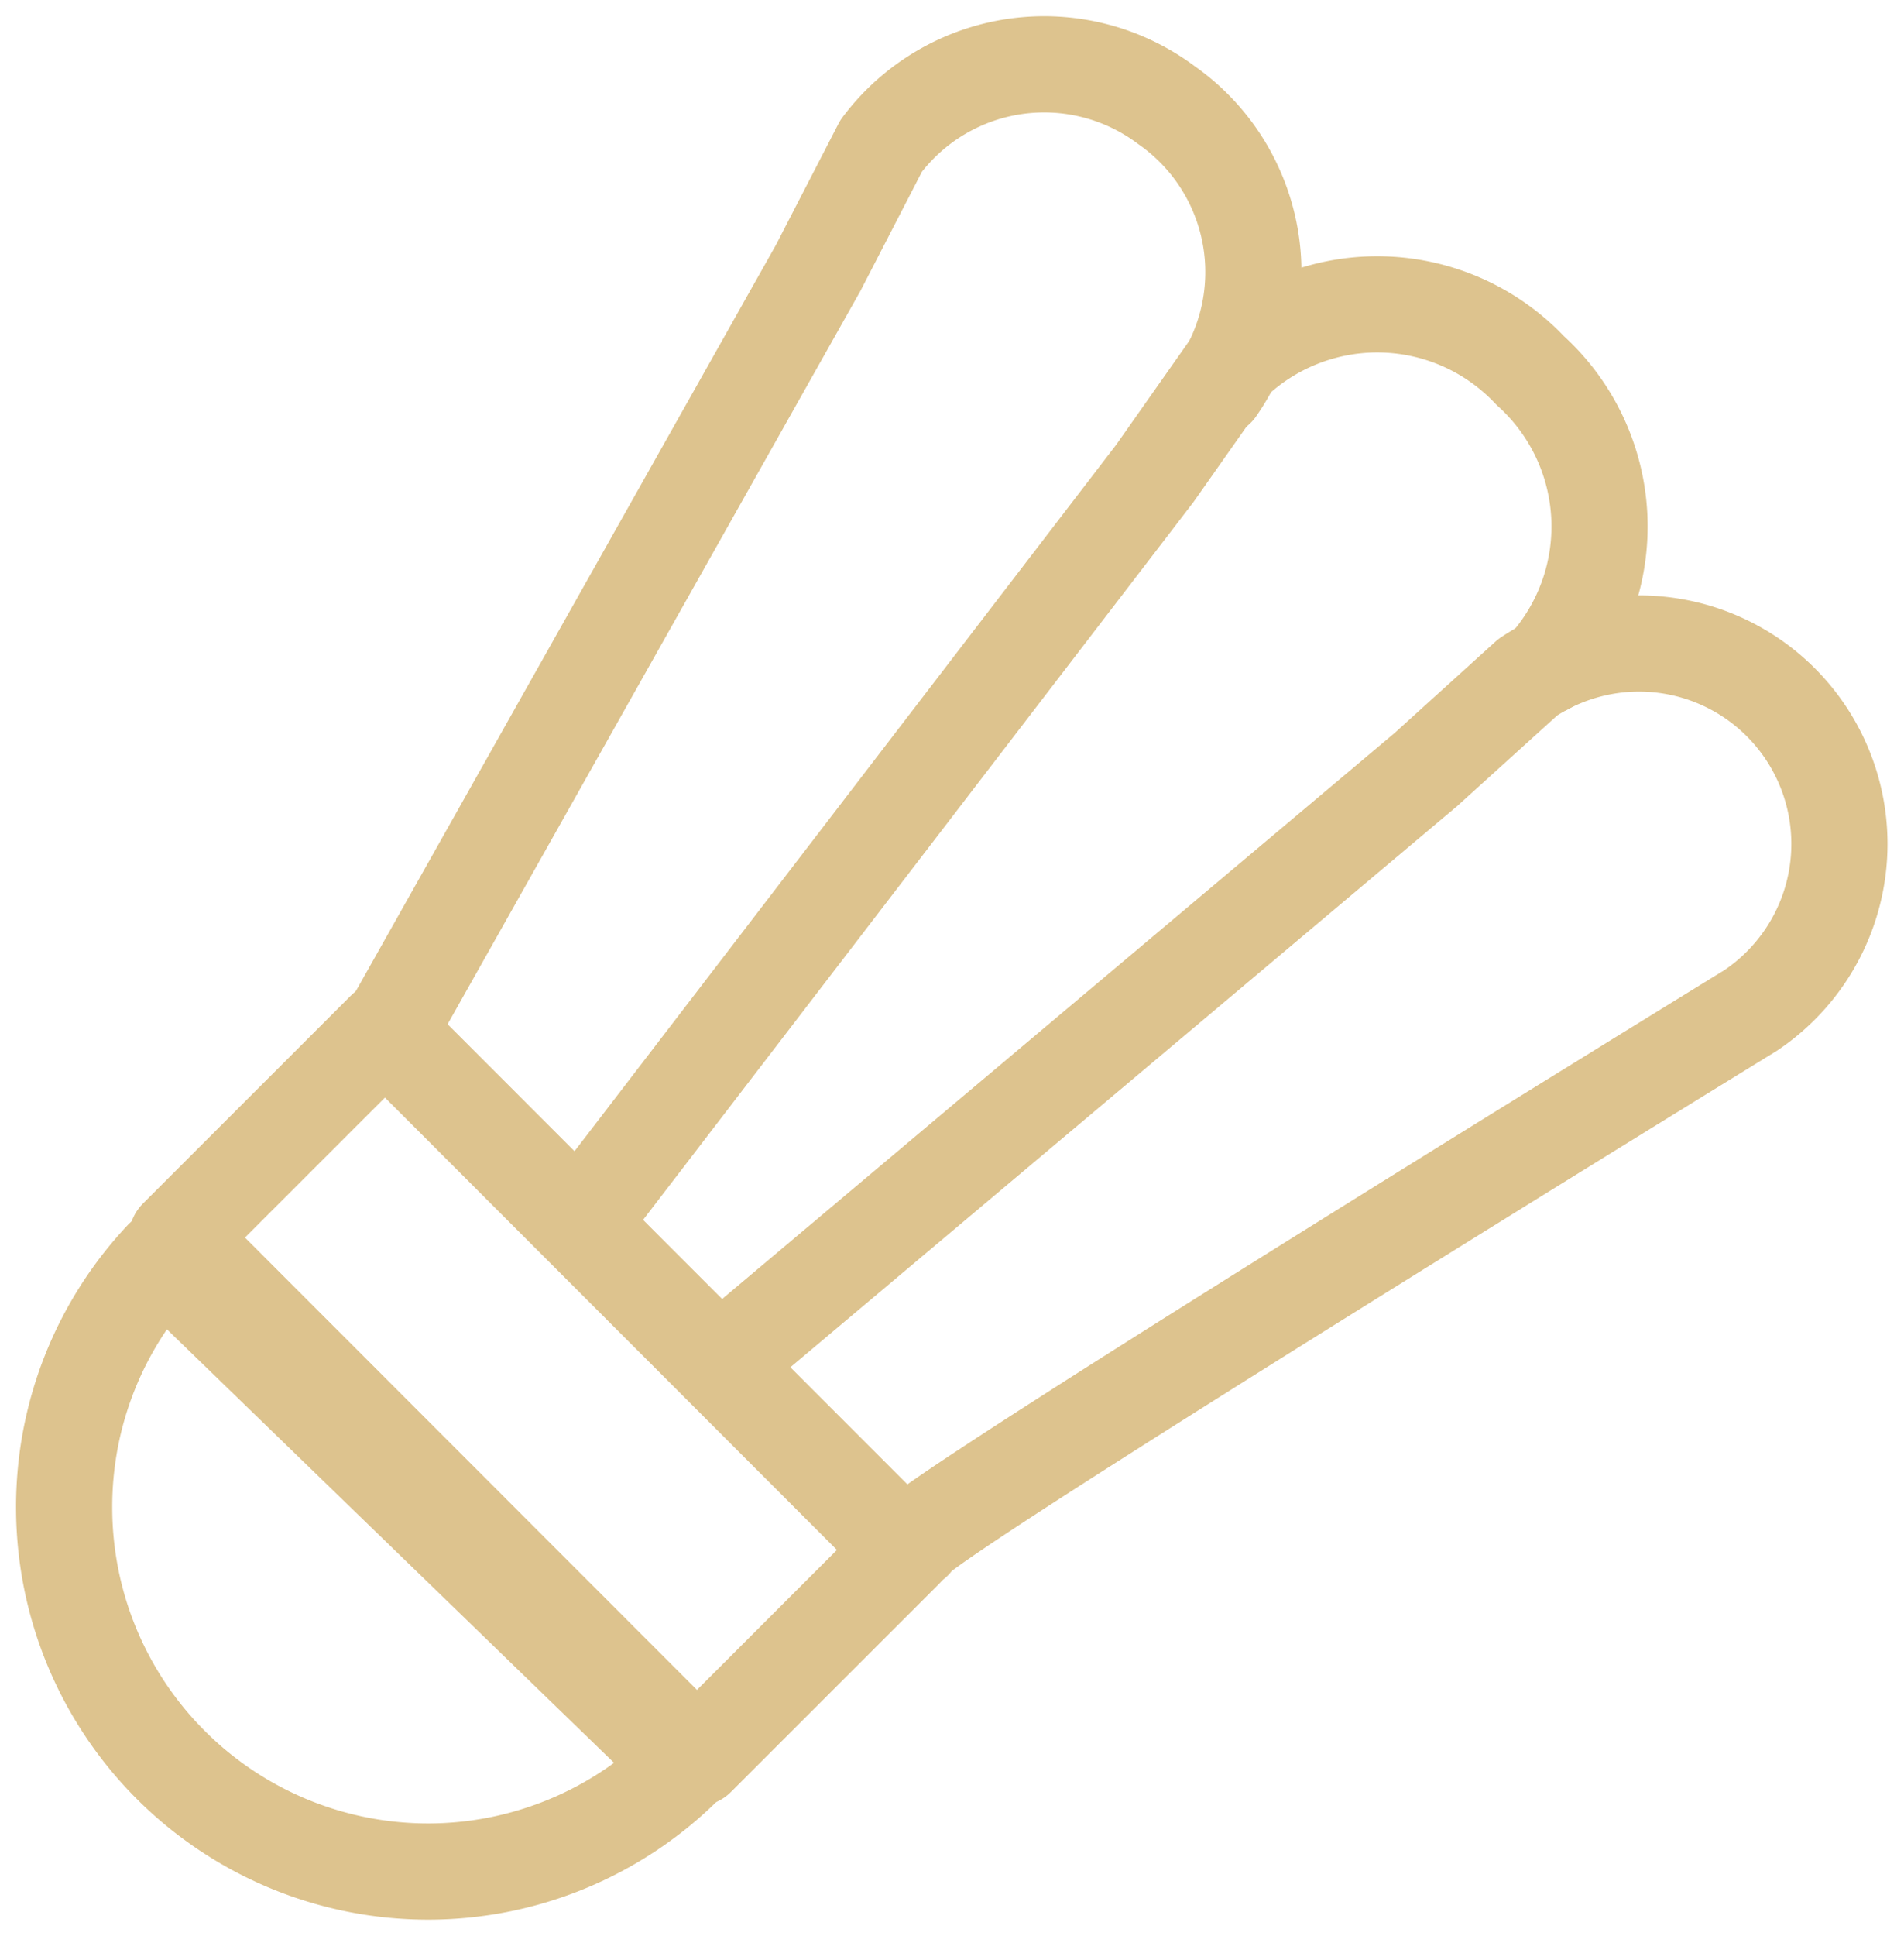 <svg xmlns="http://www.w3.org/2000/svg" xmlns:xlink="http://www.w3.org/1ddc38e/xlink" width="19.798" height="20.12" viewBox="0 0 19.798 20.12">
  <defs>
    <clipPath id="clip-path">
      <rect id="Rectangle_2016" data-name="Rectangle 2016" width="19.798" height="20.12" fill="none" stroke="#ddc38e" stroke-width="1"/>
    </clipPath>
  </defs>
  <g id="Group_521" data-name="Group 521" transform="translate(0 0)">
    <g id="Group_520" data-name="Group 520" transform="translate(0 0)" clip-path="url(#clip-path)">
      <path id="Path_326" data-name="Path 326" d="M.75,17.292a3.784,3.784,0,0,0,6.459,2.676L1.774,14.7A3.77,3.77,0,0,0,.75,17.292Z" transform="translate(-0.083 -1.623)" fill="none" stroke="#ddc38e" stroke-linecap="round" stroke-linejoin="round" stroke-width="1"/>
      <rect id="Rectangle_2015" data-name="Rectangle 2015" width="3.058" height="7.648" transform="translate(1.84 12.863) rotate(-44.988)" fill="none" stroke="#ddc38e" stroke-linecap="round" stroke-linejoin="round" stroke-width="1"/>
      <path id="Path_327" data-name="Path 327" d="M4.536,10.809,9.008,2.869,9.663,1.6a2.119,2.119,0,0,1,2.966-.425,2.119,2.119,0,0,1,.523,2.95" transform="translate(-0.501 -0.083)" fill="none" stroke="#ddc38e" stroke-linecap="round" stroke-linejoin="round" stroke-width="1"/>
      <path id="Path_328" data-name="Path 328" d="M6.967,12.887l5.809-7.573L13.6,4.143a2.183,2.183,0,0,1,3.08.1,2.183,2.183,0,0,1,.166,3.076" transform="translate(-0.769 -0.392)" fill="none" stroke="#ddc38e" stroke-linecap="round" stroke-linejoin="round" stroke-width="1"/>
      <path id="Path_329" data-name="Path 329" d="M8.832,14.692,15.8,8.83l1.06-.96a2.083,2.083,0,0,1,2.316,3.464s-8.866,5.445-8.7,5.519" transform="translate(-0.975 -0.83)" fill="none" stroke="#ddc38e" stroke-linecap="round" stroke-linejoin="round" stroke-width="1"/>
    </g>
  </g>
</svg>
